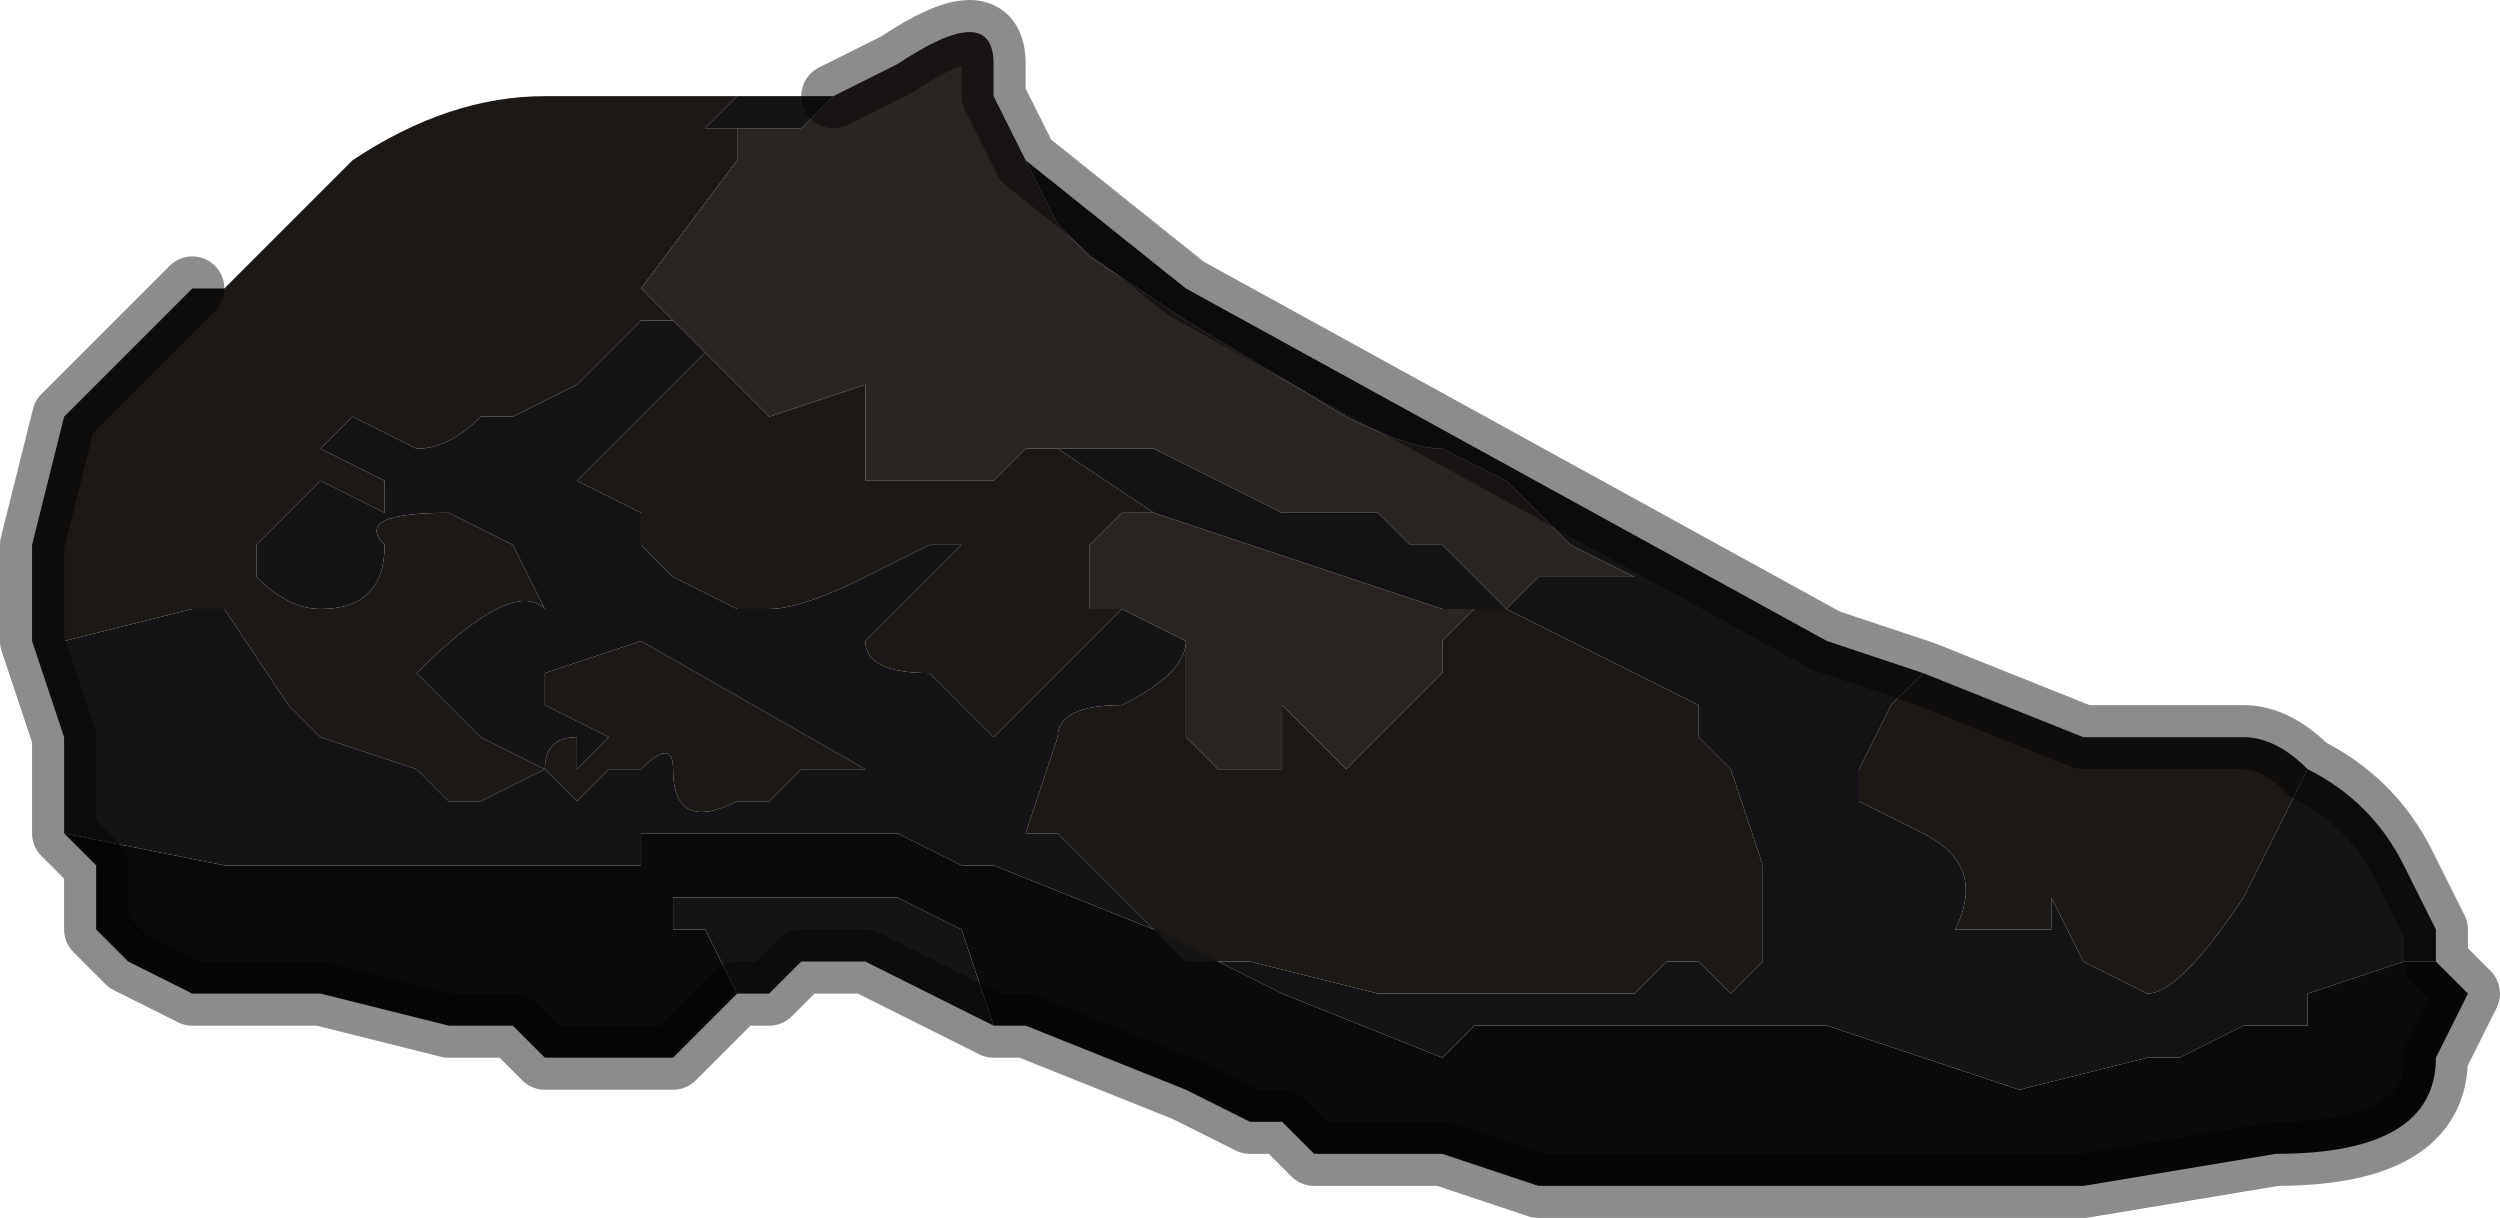<?xml version="1.0" encoding="UTF-8" standalone="no"?>
<svg xmlns:xlink="http://www.w3.org/1999/xlink" height="1.9px" width="3.9px" xmlns="http://www.w3.org/2000/svg">
  <g transform="matrix(1.0, 0.0, 0.0, 1.0, 2.1, 1.1)">
    <path d="M-0.5 -0.85 L-0.45 -0.75 -0.4 -0.7 -0.25 -0.6 -0.25 -0.6 0.0 -0.45 Q0.1 -0.4 0.15 -0.4 L0.25 -0.35 0.35 -0.25 0.45 -0.2 0.4 -0.2 0.35 -0.2 0.3 -0.2 0.25 -0.15 0.25 -0.15 0.2 -0.2 0.15 -0.25 0.1 -0.25 0.05 -0.3 -0.1 -0.3 -0.3 -0.4 -0.3 -0.4 -0.35 -0.4 -0.4 -0.4 -0.45 -0.4 -0.45 -0.4 -0.45 -0.4 -0.5 -0.4 -0.55 -0.35 -0.75 -0.35 -0.75 -0.45 -0.75 -0.5 -0.75 -0.5 -0.9 -0.45 -1.0 -0.55 -1.0 -0.55 -1.0 -0.55 -1.05 -0.6 -1.1 -0.65 -0.95 -0.85 -0.95 -0.9 -0.9 -0.9 -0.85 -0.9 -0.8 -0.95 -0.7 -1.0 Q-0.55 -1.1 -0.55 -1.0 L-0.55 -0.95 -0.5 -0.85 M-0.3 -0.3 L-0.3 -0.3 0.15 -0.15 0.2 -0.15 0.15 -0.1 0.15 -0.05 0.0 0.1 -0.1 0.0 -0.1 0.1 -0.2 0.1 -0.2 0.1 -0.25 0.05 -0.25 -0.05 -0.25 -0.1 -0.25 -0.1 -0.35 -0.15 -0.35 -0.15 -0.4 -0.15 -0.4 -0.2 -0.4 -0.25 -0.35 -0.3 -0.3 -0.3" fill="#2a2522" fill-rule="evenodd" stroke="none"/>
    <path d="M-0.45 -0.4 L-0.3 -0.3 -0.35 -0.3 -0.4 -0.25 -0.4 -0.2 -0.4 -0.15 -0.35 -0.15 -0.4 -0.1 -0.55 0.05 -0.65 -0.05 Q-0.75 -0.05 -0.75 -0.1 L-0.7 -0.15 -0.6 -0.25 -0.65 -0.25 -0.65 -0.25 -0.75 -0.2 Q-0.85 -0.15 -0.9 -0.15 L-0.95 -0.15 -0.95 -0.15 -1.05 -0.2 -1.05 -0.2 -1.1 -0.25 -1.1 -0.3 -1.2 -0.35 -1.0 -0.55 -1.0 -0.55 -0.9 -0.45 -0.75 -0.5 -0.75 -0.5 -0.75 -0.45 -0.75 -0.35 -0.55 -0.35 -0.5 -0.4 -0.45 -0.4 -0.45 -0.4 -0.45 -0.4 M0.2 -0.15 L0.25 -0.15 0.55 0.0 0.55 0.05 0.6 0.1 0.65 0.25 0.65 0.35 0.65 0.4 0.6 0.45 0.55 0.4 0.5 0.4 0.45 0.45 0.35 0.45 0.1 0.45 0.05 0.45 -0.15 0.4 -0.25 0.4 -0.3 0.35 -0.45 0.2 Q-0.45 0.2 -0.5 0.2 L-0.45 0.05 Q-0.45 0.0 -0.35 0.0 L-0.35 0.0 Q-0.25 -0.05 -0.25 -0.1 L-0.25 -0.05 -0.25 0.05 -0.2 0.1 -0.2 0.1 -0.1 0.1 -0.1 0.0 0.0 0.1 0.15 -0.05 0.15 -0.1 0.2 -0.15 M-1.05 -0.6 L-1.1 -0.6 -1.2 -0.5 -1.3 -0.45 -1.35 -0.45 Q-1.4 -0.4 -1.45 -0.4 L-1.55 -0.45 -1.55 -0.45 -1.6 -0.4 -1.5 -0.35 -1.5 -0.3 -1.6 -0.35 -1.65 -0.3 -1.7 -0.25 -1.7 -0.2 Q-1.65 -0.15 -1.6 -0.15 -1.5 -0.15 -1.5 -0.25 -1.55 -0.3 -1.4 -0.3 L-1.3 -0.25 -1.25 -0.15 Q-1.3 -0.2 -1.45 -0.05 L-1.35 0.05 -1.25 0.1 Q-1.25 0.05 -1.2 0.05 L-1.2 0.1 -1.15 0.05 -1.25 0.0 -1.25 -0.05 -1.1 -0.1 -0.75 0.1 -0.8 0.1 -0.85 0.1 -0.9 0.15 -0.95 0.15 Q-1.05 0.2 -1.05 0.1 -1.05 0.05 -1.1 0.1 L-1.15 0.1 -1.2 0.15 -1.2 0.15 -1.25 0.1 -1.25 0.1 -1.35 0.15 -1.4 0.15 -1.45 0.1 -1.6 0.05 -1.65 0.0 -1.75 -0.15 -1.8 -0.15 -2.0 -0.1 -2.05 -0.1 -2.05 -0.25 -2.0 -0.45 -1.9 -0.55 -1.9 -0.55 -1.9 -0.55 -1.8 -0.65 -1.75 -0.65 -1.55 -0.85 Q-1.4 -0.95 -1.25 -0.95 L-1.0 -0.95 -0.95 -0.95 -1.0 -0.9 -0.95 -0.9 -0.95 -0.9 -0.95 -0.85 -1.1 -0.65 -1.05 -0.6 M1.5 0.1 L1.4 0.3 Q1.3 0.45 1.25 0.45 L1.15 0.4 1.1 0.3 1.1 0.35 0.95 0.35 Q1.0 0.25 0.9 0.2 L0.8 0.15 0.8 0.1 0.85 0.0 0.9 -0.05 1.15 0.05 1.3 0.05 1.35 0.05 1.4 0.05 Q1.45 0.05 1.5 0.1" fill="#1c1816" fill-rule="evenodd" stroke="none"/>
    <path d="M-2.0 0.2 L-1.75 0.25 -1.45 0.25 -1.1 0.25 -1.1 0.2 -1.15 0.2 -1.1 0.2 -1.05 0.2 -0.8 0.2 -0.75 0.2 -0.7 0.2 -0.6 0.25 -0.55 0.25 -0.3 0.35 -0.1 0.45 -0.1 0.45 0.15 0.55 0.2 0.5 0.25 0.5 0.3 0.5 0.5 0.5 0.75 0.5 1.05 0.6 1.25 0.55 1.3 0.55 1.4 0.5 1.45 0.5 1.5 0.5 1.5 0.45 1.65 0.4 1.7 0.4 1.75 0.45 1.7 0.55 Q1.7 0.7 1.45 0.7 L1.15 0.75 0.8 0.75 0.75 0.75 0.55 0.75 0.45 0.75 0.3 0.75 0.15 0.7 0.0 0.7 0.0 0.7 -0.05 0.7 -0.1 0.65 -0.15 0.65 -0.25 0.6 -0.5 0.5 -0.55 0.5 -0.6 0.35 -0.7 0.3 -0.75 0.3 -0.85 0.3 -0.85 0.3 -0.95 0.3 -1.0 0.3 -1.05 0.3 -1.05 0.35 -1.0 0.35 -0.95 0.45 -0.95 0.45 -1.0 0.5 -1.0 0.5 -1.05 0.55 -1.1 0.55 -1.15 0.55 -1.25 0.55 -1.3 0.5 -1.4 0.5 -1.6 0.45 -1.75 0.45 -1.8 0.45 -1.9 0.4 -1.95 0.35 -1.95 0.3 -1.95 0.25 -2.0 0.2" fill="#0b0a09" fill-rule="evenodd" stroke="none"/>
    <path d="M-0.45 -0.4 L-0.4 -0.4 -0.35 -0.4 -0.3 -0.4 -0.3 -0.4 -0.1 -0.3 0.05 -0.3 0.1 -0.25 0.15 -0.25 0.2 -0.2 0.25 -0.15 0.25 -0.15 0.3 -0.2 0.35 -0.2 0.4 -0.2 0.45 -0.2 0.35 -0.25 0.25 -0.35 0.15 -0.4 Q0.1 -0.4 0.0 -0.45 L-0.25 -0.6 -0.25 -0.6 -0.4 -0.7 -0.45 -0.75 -0.5 -0.85 -0.25 -0.65 -0.25 -0.65 0.75 -0.1 0.75 -0.1 0.9 -0.05 0.85 0.0 0.8 0.1 0.8 0.15 0.9 0.2 Q1.0 0.25 0.95 0.35 L1.1 0.35 1.1 0.3 1.15 0.4 1.25 0.45 Q1.3 0.45 1.4 0.3 L1.5 0.1 Q1.6 0.15 1.65 0.25 L1.7 0.35 1.7 0.4 1.65 0.4 1.5 0.45 1.5 0.5 1.45 0.5 1.4 0.5 1.3 0.55 1.25 0.55 1.05 0.6 0.75 0.5 0.5 0.5 0.3 0.5 0.25 0.5 0.2 0.5 0.15 0.55 -0.1 0.45 -0.1 0.45 -0.3 0.35 -0.55 0.25 -0.6 0.25 -0.7 0.2 -0.75 0.2 -0.8 0.2 -1.05 0.2 -1.1 0.2 -1.15 0.2 -1.1 0.2 -1.1 0.25 -1.45 0.25 -1.75 0.25 -2.0 0.2 -2.0 0.05 -2.05 -0.1 -2.0 -0.1 -1.8 -0.15 -1.75 -0.15 -1.65 0.0 -1.6 0.05 -1.45 0.1 -1.4 0.15 -1.35 0.15 -1.25 0.1 -1.25 0.1 -1.2 0.15 -1.2 0.15 -1.15 0.1 -1.1 0.1 Q-1.05 0.05 -1.05 0.1 -1.05 0.2 -0.95 0.15 L-0.9 0.15 -0.85 0.1 -0.8 0.1 -0.75 0.1 -1.1 -0.1 -1.25 -0.05 -1.25 0.0 -1.15 0.05 -1.2 0.1 -1.2 0.05 Q-1.25 0.05 -1.25 0.1 L-1.35 0.05 -1.45 -0.05 Q-1.3 -0.2 -1.25 -0.15 L-1.3 -0.25 -1.4 -0.3 Q-1.55 -0.3 -1.5 -0.25 -1.5 -0.15 -1.6 -0.15 -1.65 -0.15 -1.7 -0.2 L-1.7 -0.25 -1.65 -0.3 -1.6 -0.35 -1.5 -0.3 -1.5 -0.35 -1.6 -0.4 -1.55 -0.45 -1.55 -0.45 -1.45 -0.4 Q-1.4 -0.4 -1.35 -0.45 L-1.3 -0.45 -1.2 -0.5 -1.1 -0.6 -1.05 -0.6 -1.0 -0.55 -1.0 -0.55 -1.2 -0.35 -1.1 -0.3 -1.1 -0.25 -1.05 -0.2 -1.05 -0.2 -0.95 -0.15 -0.95 -0.15 -0.9 -0.15 Q-0.85 -0.15 -0.75 -0.2 L-0.65 -0.25 -0.65 -0.25 -0.6 -0.25 -0.7 -0.15 -0.75 -0.1 Q-0.75 -0.05 -0.65 -0.05 L-0.55 0.05 -0.4 -0.1 -0.35 -0.15 -0.35 -0.15 -0.25 -0.1 -0.25 -0.1 Q-0.25 -0.05 -0.35 0.0 L-0.35 0.0 Q-0.45 0.0 -0.45 0.05 L-0.5 0.2 Q-0.45 0.2 -0.45 0.2 L-0.3 0.35 -0.25 0.4 -0.15 0.4 0.05 0.45 0.1 0.45 0.35 0.45 0.45 0.45 0.5 0.4 0.55 0.4 0.6 0.45 0.65 0.4 0.65 0.35 0.65 0.25 0.6 0.1 0.55 0.05 0.55 0.0 0.25 -0.15 0.2 -0.15 0.15 -0.15 -0.3 -0.3 -0.3 -0.3 -0.45 -0.4 M-0.8 -0.95 L-0.85 -0.9 -0.9 -0.9 -0.95 -0.9 -0.95 -0.9 -1.0 -0.9 -0.95 -0.95 -0.8 -0.95 -0.8 -0.95 M-0.55 0.5 L-0.75 0.4 -0.85 0.4 -0.9 0.45 -0.95 0.45 -0.95 0.45 -1.0 0.35 -1.05 0.35 -1.05 0.3 -1.0 0.3 -0.95 0.3 -0.85 0.3 -0.85 0.3 -0.75 0.3 -0.7 0.3 -0.6 0.35 -0.55 0.5" fill="#141315" fill-rule="evenodd" stroke="none"/>
    <path d="M-2.05 -0.1 L-2.0 0.05 -2.0 0.2 -1.95 0.25 -1.95 0.3 -1.95 0.35 -1.9 0.4 -1.8 0.45 -1.75 0.45 -1.6 0.45 -1.4 0.5 -1.3 0.5 -1.25 0.55 -1.15 0.55 -1.1 0.55 -1.05 0.55 -1.0 0.5 -1.0 0.5 -0.95 0.45 -0.9 0.45 -0.85 0.4 -0.75 0.4 -0.55 0.5 -0.5 0.5 -0.25 0.6 -0.15 0.65 -0.1 0.65 -0.05 0.7 0.0 0.7 0.0 0.7 0.15 0.7 0.3 0.75 0.45 0.75 0.55 0.75 0.75 0.75 0.8 0.75 1.15 0.75 1.45 0.7 Q1.7 0.7 1.7 0.55 L1.75 0.45 1.7 0.4 1.7 0.35 1.65 0.25 Q1.6 0.15 1.5 0.1 1.45 0.05 1.4 0.05 L1.35 0.05 1.3 0.05 1.15 0.05 0.9 -0.05 0.75 -0.1 0.75 -0.1 -0.25 -0.65 -0.25 -0.65 -0.5 -0.85 -0.55 -0.95 -0.55 -1.0 Q-0.55 -1.1 -0.7 -1.0 L-0.8 -0.95 M-1.8 -0.65 L-1.9 -0.55 -1.9 -0.55 -1.9 -0.55 -2.0 -0.45 -2.05 -0.25 -2.05 -0.1" fill="none" stroke="#000000" stroke-linecap="round" stroke-linejoin="round" stroke-opacity="0.451" stroke-width="0.1"/>
  </g>
</svg>
